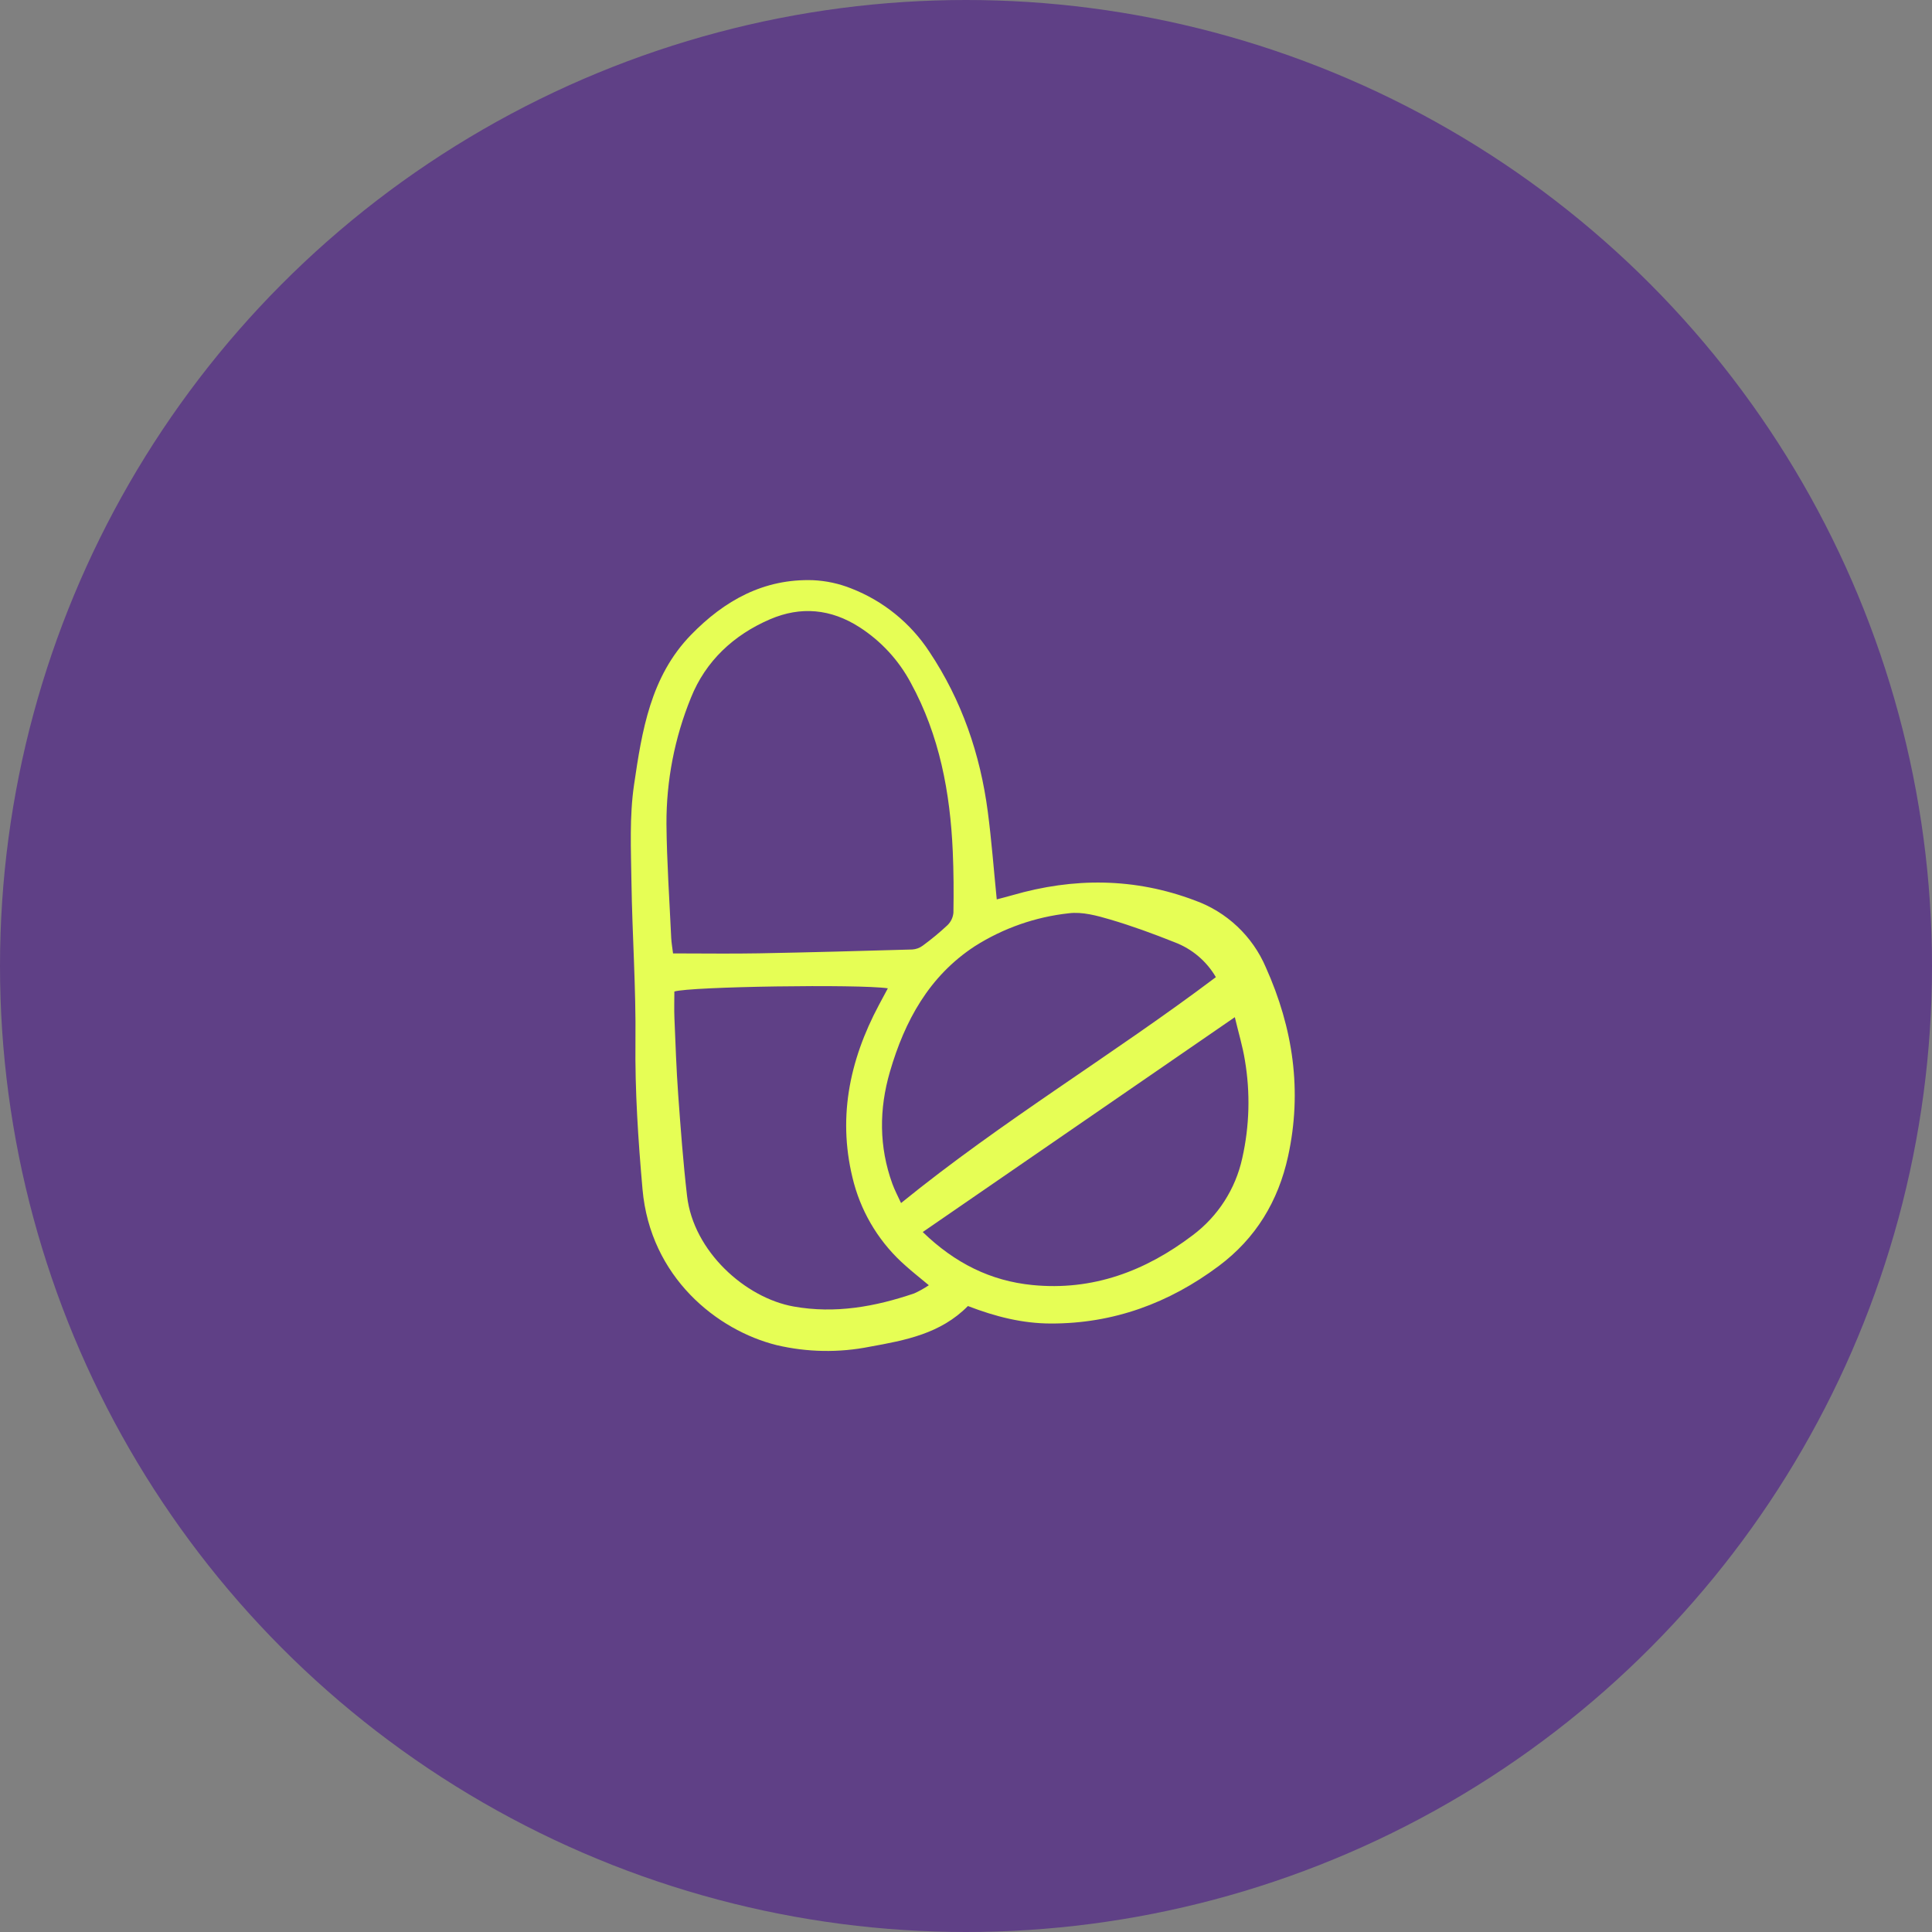 <svg width="120" height="120" viewBox="0 0 120 120" fill="none" xmlns="http://www.w3.org/2000/svg">
<rect x="0" y="0" width="120" height="120" fill="#808080" stroke="none"/>
<circle cx="60" cy="60" r="60" fill="#5F4086"/>
<g clip-path="url(#clip0_951_17589)">
<path d="M60.119 81.12C58.421 82.845 56.218 83.251 54.025 83.647C52.113 84.028 50.142 83.995 48.245 83.55C44.551 82.634 40.388 79.342 39.907 73.858C39.638 70.805 39.435 67.757 39.469 64.683C39.507 61.376 39.269 58.067 39.22 54.757C39.191 52.751 39.092 50.714 39.382 48.742C39.872 45.409 40.399 42.022 42.922 39.43C44.998 37.297 47.441 35.932 50.506 36.037C51.315 36.075 52.111 36.246 52.863 36.546C54.855 37.319 56.555 38.695 57.724 40.481C59.736 43.497 60.884 46.84 61.353 50.414C61.587 52.19 61.721 53.978 61.91 55.863C62.237 55.776 62.563 55.695 62.884 55.602C66.695 54.5 70.47 54.514 74.211 55.926C75.194 56.279 76.093 56.83 76.852 57.546C77.611 58.261 78.214 59.125 78.623 60.084C80.316 63.857 80.895 67.755 80.003 71.826C79.391 74.614 78.003 76.914 75.694 78.638C72.603 80.946 69.15 82.214 65.27 82.206C63.522 82.203 61.844 81.786 60.119 81.12ZM41.804 59.218C43.673 59.218 45.402 59.245 47.129 59.213C50.306 59.154 53.483 59.066 56.66 58.975C56.893 58.961 57.117 58.881 57.305 58.742C57.846 58.347 58.363 57.92 58.852 57.462C59.063 57.257 59.193 56.982 59.219 56.689C59.239 55.421 59.234 54.151 59.178 52.884C59.017 49.223 58.357 45.682 56.573 42.417C55.824 41.01 54.726 39.819 53.384 38.956C51.607 37.815 49.739 37.642 47.826 38.465C45.564 39.439 43.827 41.061 42.915 43.339C41.9 45.828 41.383 48.492 41.395 51.179C41.417 53.537 41.581 55.895 41.69 58.252C41.705 58.563 41.762 58.872 41.804 59.218ZM57.692 79.828C57.118 79.349 56.673 79.002 56.256 78.625C54.706 77.271 53.589 75.493 53.044 73.511C51.984 69.587 52.724 65.918 54.599 62.405C54.777 62.072 54.956 61.739 55.146 61.386C53.365 61.118 42.846 61.276 41.886 61.586C41.886 62.129 41.866 62.688 41.89 63.245C41.956 64.828 42.01 66.412 42.124 67.991C42.277 70.094 42.432 72.199 42.676 74.293C43.074 77.715 46.28 80.614 49.303 81.151C51.883 81.61 54.353 81.162 56.785 80.335C57.101 80.192 57.404 80.022 57.692 79.828ZM75.52 60.692C74.941 59.698 74.036 58.933 72.959 58.526C71.651 58.004 70.324 57.517 68.974 57.118C68.141 56.873 67.224 56.62 66.389 56.725C64.31 56.951 62.311 57.651 60.546 58.772C57.701 60.633 56.194 63.413 55.275 66.565C54.597 68.89 54.592 71.222 55.424 73.522C55.573 73.932 55.782 74.32 55.966 74.724C62.264 69.606 69.131 65.51 75.52 60.692ZM57.313 76.524C59.328 78.473 61.54 79.558 64.117 79.815C67.862 80.188 71.14 78.955 74.078 76.725C75.65 75.548 76.743 73.847 77.16 71.932C77.61 69.933 77.665 67.865 77.321 65.845C77.185 65.001 76.934 64.175 76.697 63.179L57.313 76.524Z" fill="#E6FE55"/>
</g>
<defs>
<clipPath id="clip0_951_17589">
<rect width="41.514" height="48" fill="white" transform="translate(39 36)"/>
</clipPath>
</defs>
</svg>
